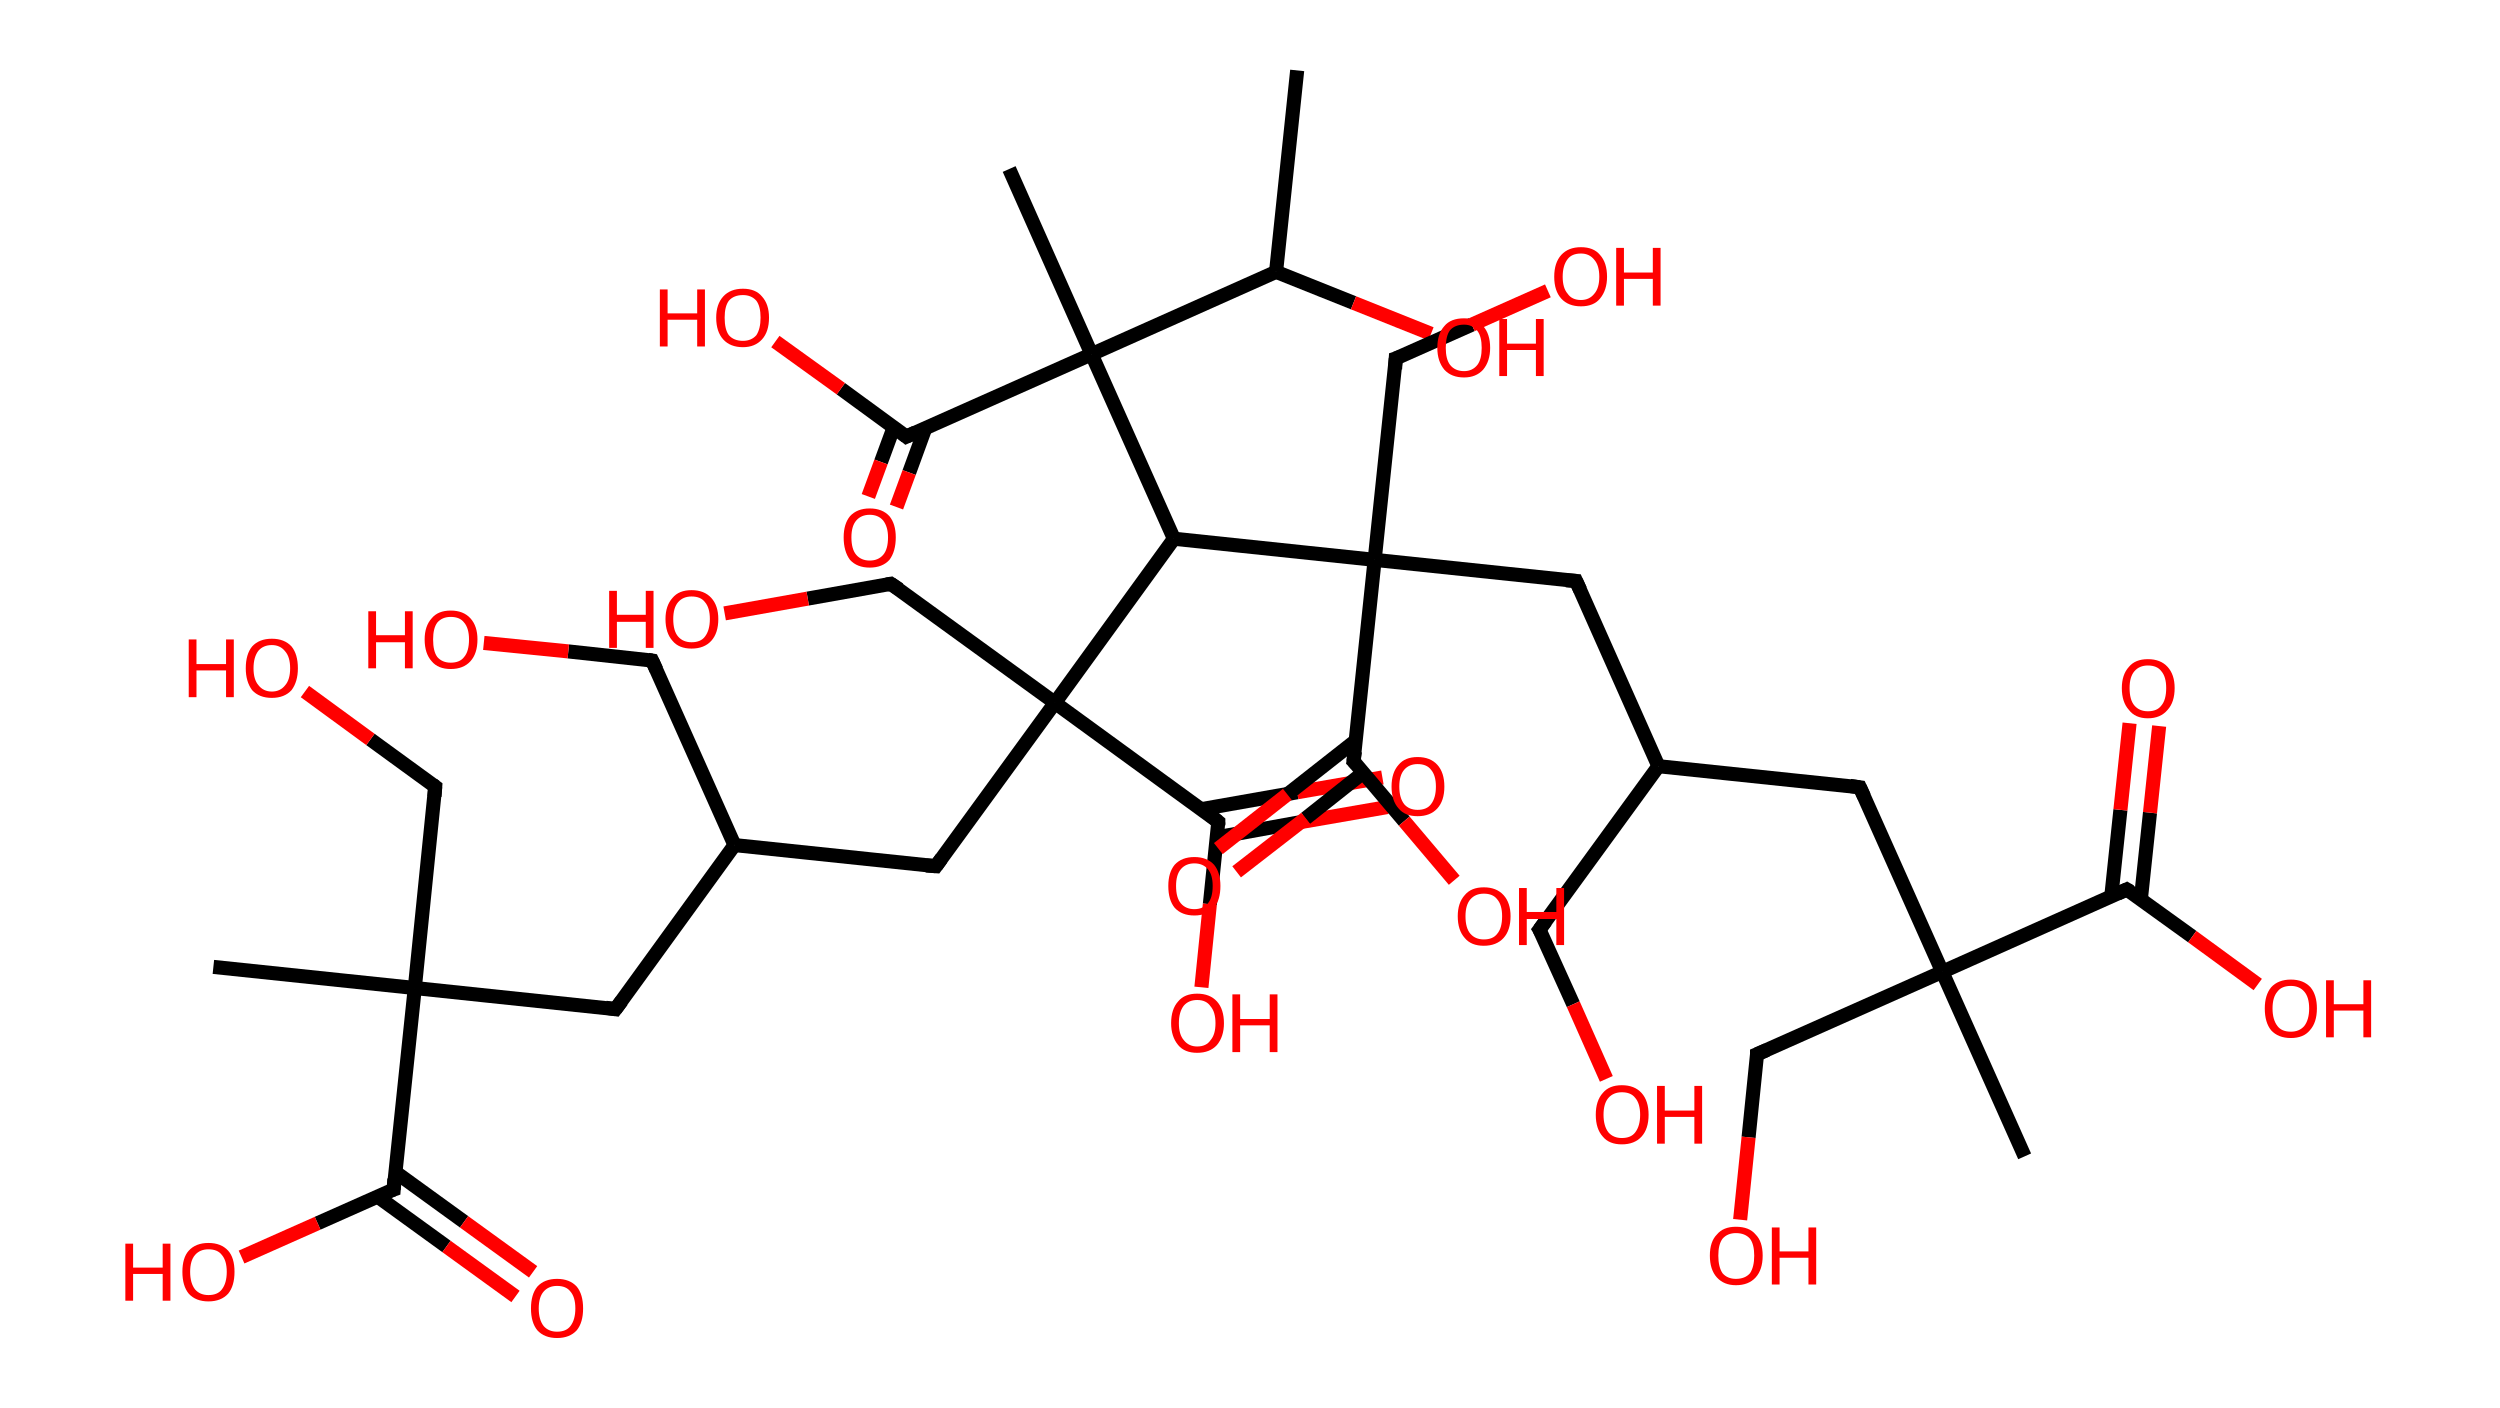 <?xml version='1.0' encoding='ASCII' standalone='yes'?>
<svg xmlns="http://www.w3.org/2000/svg" xmlns:rdkit="http://www.rdkit.org/xml" xmlns:xlink="http://www.w3.org/1999/xlink" version="1.1" baseProfile="full" xml:space="preserve" width="355px" height="200px" viewBox="0 0 355 200">
<!-- END OF HEADER -->
<rect style="opacity:1.0;fill:#FFFFFF;stroke:none" width="355.0" height="200.0" x="0.0" y="0.0"> </rect>
<path class="bond-0 atom-0 atom-1" d="M 184.2,10.0 L 181.2,38.6" style="fill:none;fill-rule:evenodd;stroke:#000000;stroke-width:2.0px;stroke-linecap:butt;stroke-linejoin:miter;stroke-opacity:1"/>
<path class="bond-1 atom-1 atom-2" d="M 181.2,38.6 L 192.2,43.0" style="fill:none;fill-rule:evenodd;stroke:#000000;stroke-width:2.0px;stroke-linecap:butt;stroke-linejoin:miter;stroke-opacity:1"/>
<path class="bond-1 atom-1 atom-2" d="M 192.2,43.0 L 203.2,47.4" style="fill:none;fill-rule:evenodd;stroke:#FF0000;stroke-width:2.0px;stroke-linecap:butt;stroke-linejoin:miter;stroke-opacity:1"/>
<path class="bond-2 atom-1 atom-3" d="M 181.2,38.6 L 155.0,50.3" style="fill:none;fill-rule:evenodd;stroke:#000000;stroke-width:2.0px;stroke-linecap:butt;stroke-linejoin:miter;stroke-opacity:1"/>
<path class="bond-3 atom-3 atom-4" d="M 155.0,50.3 L 143.3,24.0" style="fill:none;fill-rule:evenodd;stroke:#000000;stroke-width:2.0px;stroke-linecap:butt;stroke-linejoin:miter;stroke-opacity:1"/>
<path class="bond-4 atom-3 atom-5" d="M 155.0,50.3 L 128.7,62.0" style="fill:none;fill-rule:evenodd;stroke:#000000;stroke-width:2.0px;stroke-linecap:butt;stroke-linejoin:miter;stroke-opacity:1"/>
<path class="bond-5 atom-5 atom-6" d="M 126.9,60.7 L 125.1,65.6" style="fill:none;fill-rule:evenodd;stroke:#000000;stroke-width:2.0px;stroke-linecap:butt;stroke-linejoin:miter;stroke-opacity:1"/>
<path class="bond-5 atom-5 atom-6" d="M 125.1,65.6 L 123.3,70.5" style="fill:none;fill-rule:evenodd;stroke:#FF0000;stroke-width:2.0px;stroke-linecap:butt;stroke-linejoin:miter;stroke-opacity:1"/>
<path class="bond-5 atom-5 atom-6" d="M 131.4,60.8 L 129.1,67.1" style="fill:none;fill-rule:evenodd;stroke:#000000;stroke-width:2.0px;stroke-linecap:butt;stroke-linejoin:miter;stroke-opacity:1"/>
<path class="bond-5 atom-5 atom-6" d="M 129.1,67.1 L 127.3,72.0" style="fill:none;fill-rule:evenodd;stroke:#FF0000;stroke-width:2.0px;stroke-linecap:butt;stroke-linejoin:miter;stroke-opacity:1"/>
<path class="bond-6 atom-5 atom-7" d="M 128.7,62.0 L 119.4,55.2" style="fill:none;fill-rule:evenodd;stroke:#000000;stroke-width:2.0px;stroke-linecap:butt;stroke-linejoin:miter;stroke-opacity:1"/>
<path class="bond-6 atom-5 atom-7" d="M 119.4,55.2 L 110.1,48.5" style="fill:none;fill-rule:evenodd;stroke:#FF0000;stroke-width:2.0px;stroke-linecap:butt;stroke-linejoin:miter;stroke-opacity:1"/>
<path class="bond-7 atom-3 atom-8" d="M 155.0,50.3 L 166.7,76.5" style="fill:none;fill-rule:evenodd;stroke:#000000;stroke-width:2.0px;stroke-linecap:butt;stroke-linejoin:miter;stroke-opacity:1"/>
<path class="bond-8 atom-8 atom-9" d="M 166.7,76.5 L 149.8,99.8" style="fill:none;fill-rule:evenodd;stroke:#000000;stroke-width:2.0px;stroke-linecap:butt;stroke-linejoin:miter;stroke-opacity:1"/>
<path class="bond-9 atom-9 atom-10" d="M 149.8,99.8 L 126.5,82.9" style="fill:none;fill-rule:evenodd;stroke:#000000;stroke-width:2.0px;stroke-linecap:butt;stroke-linejoin:miter;stroke-opacity:1"/>
<path class="bond-10 atom-10 atom-11" d="M 126.5,82.9 L 114.7,85.0" style="fill:none;fill-rule:evenodd;stroke:#000000;stroke-width:2.0px;stroke-linecap:butt;stroke-linejoin:miter;stroke-opacity:1"/>
<path class="bond-10 atom-10 atom-11" d="M 114.7,85.0 L 102.9,87.1" style="fill:none;fill-rule:evenodd;stroke:#FF0000;stroke-width:2.0px;stroke-linecap:butt;stroke-linejoin:miter;stroke-opacity:1"/>
<path class="bond-11 atom-9 atom-12" d="M 149.8,99.8 L 132.9,123.0" style="fill:none;fill-rule:evenodd;stroke:#000000;stroke-width:2.0px;stroke-linecap:butt;stroke-linejoin:miter;stroke-opacity:1"/>
<path class="bond-12 atom-12 atom-13" d="M 132.9,123.0 L 104.3,120.0" style="fill:none;fill-rule:evenodd;stroke:#000000;stroke-width:2.0px;stroke-linecap:butt;stroke-linejoin:miter;stroke-opacity:1"/>
<path class="bond-13 atom-13 atom-14" d="M 104.3,120.0 L 92.6,93.8" style="fill:none;fill-rule:evenodd;stroke:#000000;stroke-width:2.0px;stroke-linecap:butt;stroke-linejoin:miter;stroke-opacity:1"/>
<path class="bond-14 atom-14 atom-15" d="M 92.6,93.8 L 80.7,92.5" style="fill:none;fill-rule:evenodd;stroke:#000000;stroke-width:2.0px;stroke-linecap:butt;stroke-linejoin:miter;stroke-opacity:1"/>
<path class="bond-14 atom-14 atom-15" d="M 80.7,92.5 L 68.7,91.3" style="fill:none;fill-rule:evenodd;stroke:#FF0000;stroke-width:2.0px;stroke-linecap:butt;stroke-linejoin:miter;stroke-opacity:1"/>
<path class="bond-15 atom-13 atom-16" d="M 104.3,120.0 L 87.4,143.3" style="fill:none;fill-rule:evenodd;stroke:#000000;stroke-width:2.0px;stroke-linecap:butt;stroke-linejoin:miter;stroke-opacity:1"/>
<path class="bond-16 atom-16 atom-17" d="M 87.4,143.3 L 58.9,140.3" style="fill:none;fill-rule:evenodd;stroke:#000000;stroke-width:2.0px;stroke-linecap:butt;stroke-linejoin:miter;stroke-opacity:1"/>
<path class="bond-17 atom-17 atom-18" d="M 58.9,140.3 L 30.3,137.3" style="fill:none;fill-rule:evenodd;stroke:#000000;stroke-width:2.0px;stroke-linecap:butt;stroke-linejoin:miter;stroke-opacity:1"/>
<path class="bond-18 atom-17 atom-19" d="M 58.9,140.3 L 61.8,111.7" style="fill:none;fill-rule:evenodd;stroke:#000000;stroke-width:2.0px;stroke-linecap:butt;stroke-linejoin:miter;stroke-opacity:1"/>
<path class="bond-19 atom-19 atom-20" d="M 61.8,111.7 L 52.6,105.0" style="fill:none;fill-rule:evenodd;stroke:#000000;stroke-width:2.0px;stroke-linecap:butt;stroke-linejoin:miter;stroke-opacity:1"/>
<path class="bond-19 atom-19 atom-20" d="M 52.6,105.0 L 43.3,98.2" style="fill:none;fill-rule:evenodd;stroke:#FF0000;stroke-width:2.0px;stroke-linecap:butt;stroke-linejoin:miter;stroke-opacity:1"/>
<path class="bond-20 atom-17 atom-21" d="M 58.9,140.3 L 55.9,168.9" style="fill:none;fill-rule:evenodd;stroke:#000000;stroke-width:2.0px;stroke-linecap:butt;stroke-linejoin:miter;stroke-opacity:1"/>
<path class="bond-21 atom-21 atom-22" d="M 53.6,169.9 L 63.4,177.0" style="fill:none;fill-rule:evenodd;stroke:#000000;stroke-width:2.0px;stroke-linecap:butt;stroke-linejoin:miter;stroke-opacity:1"/>
<path class="bond-21 atom-21 atom-22" d="M 63.4,177.0 L 73.2,184.1" style="fill:none;fill-rule:evenodd;stroke:#FF0000;stroke-width:2.0px;stroke-linecap:butt;stroke-linejoin:miter;stroke-opacity:1"/>
<path class="bond-21 atom-21 atom-22" d="M 56.1,166.4 L 65.9,173.5" style="fill:none;fill-rule:evenodd;stroke:#000000;stroke-width:2.0px;stroke-linecap:butt;stroke-linejoin:miter;stroke-opacity:1"/>
<path class="bond-21 atom-21 atom-22" d="M 65.9,173.5 L 75.7,180.6" style="fill:none;fill-rule:evenodd;stroke:#FF0000;stroke-width:2.0px;stroke-linecap:butt;stroke-linejoin:miter;stroke-opacity:1"/>
<path class="bond-22 atom-21 atom-23" d="M 55.9,168.9 L 45.1,173.7" style="fill:none;fill-rule:evenodd;stroke:#000000;stroke-width:2.0px;stroke-linecap:butt;stroke-linejoin:miter;stroke-opacity:1"/>
<path class="bond-22 atom-21 atom-23" d="M 45.1,173.7 L 34.3,178.5" style="fill:none;fill-rule:evenodd;stroke:#FF0000;stroke-width:2.0px;stroke-linecap:butt;stroke-linejoin:miter;stroke-opacity:1"/>
<path class="bond-23 atom-9 atom-24" d="M 149.8,99.8 L 173.0,116.7" style="fill:none;fill-rule:evenodd;stroke:#000000;stroke-width:2.0px;stroke-linecap:butt;stroke-linejoin:miter;stroke-opacity:1"/>
<path class="bond-24 atom-24 atom-25" d="M 172.8,118.9 L 184.9,116.7" style="fill:none;fill-rule:evenodd;stroke:#000000;stroke-width:2.0px;stroke-linecap:butt;stroke-linejoin:miter;stroke-opacity:1"/>
<path class="bond-24 atom-24 atom-25" d="M 184.9,116.7 L 197.0,114.6" style="fill:none;fill-rule:evenodd;stroke:#FF0000;stroke-width:2.0px;stroke-linecap:butt;stroke-linejoin:miter;stroke-opacity:1"/>
<path class="bond-24 atom-24 atom-25" d="M 170.6,114.9 L 184.2,112.5" style="fill:none;fill-rule:evenodd;stroke:#000000;stroke-width:2.0px;stroke-linecap:butt;stroke-linejoin:miter;stroke-opacity:1"/>
<path class="bond-24 atom-24 atom-25" d="M 184.2,112.5 L 196.3,110.4" style="fill:none;fill-rule:evenodd;stroke:#FF0000;stroke-width:2.0px;stroke-linecap:butt;stroke-linejoin:miter;stroke-opacity:1"/>
<path class="bond-25 atom-24 atom-26" d="M 173.0,116.7 L 171.8,128.4" style="fill:none;fill-rule:evenodd;stroke:#000000;stroke-width:2.0px;stroke-linecap:butt;stroke-linejoin:miter;stroke-opacity:1"/>
<path class="bond-25 atom-24 atom-26" d="M 171.8,128.4 L 170.6,140.2" style="fill:none;fill-rule:evenodd;stroke:#FF0000;stroke-width:2.0px;stroke-linecap:butt;stroke-linejoin:miter;stroke-opacity:1"/>
<path class="bond-26 atom-8 atom-27" d="M 166.7,76.5 L 195.2,79.5" style="fill:none;fill-rule:evenodd;stroke:#000000;stroke-width:2.0px;stroke-linecap:butt;stroke-linejoin:miter;stroke-opacity:1"/>
<path class="bond-27 atom-27 atom-28" d="M 195.2,79.5 L 198.2,50.9" style="fill:none;fill-rule:evenodd;stroke:#000000;stroke-width:2.0px;stroke-linecap:butt;stroke-linejoin:miter;stroke-opacity:1"/>
<path class="bond-28 atom-28 atom-29" d="M 198.2,50.9 L 209.0,46.1" style="fill:none;fill-rule:evenodd;stroke:#000000;stroke-width:2.0px;stroke-linecap:butt;stroke-linejoin:miter;stroke-opacity:1"/>
<path class="bond-28 atom-28 atom-29" d="M 209.0,46.1 L 219.8,41.3" style="fill:none;fill-rule:evenodd;stroke:#FF0000;stroke-width:2.0px;stroke-linecap:butt;stroke-linejoin:miter;stroke-opacity:1"/>
<path class="bond-29 atom-27 atom-30" d="M 195.2,79.5 L 223.8,82.5" style="fill:none;fill-rule:evenodd;stroke:#000000;stroke-width:2.0px;stroke-linecap:butt;stroke-linejoin:miter;stroke-opacity:1"/>
<path class="bond-30 atom-30 atom-31" d="M 223.8,82.5 L 235.5,108.8" style="fill:none;fill-rule:evenodd;stroke:#000000;stroke-width:2.0px;stroke-linecap:butt;stroke-linejoin:miter;stroke-opacity:1"/>
<path class="bond-31 atom-31 atom-32" d="M 235.5,108.8 L 218.6,132.0" style="fill:none;fill-rule:evenodd;stroke:#000000;stroke-width:2.0px;stroke-linecap:butt;stroke-linejoin:miter;stroke-opacity:1"/>
<path class="bond-32 atom-32 atom-33" d="M 218.6,132.0 L 223.4,142.6" style="fill:none;fill-rule:evenodd;stroke:#000000;stroke-width:2.0px;stroke-linecap:butt;stroke-linejoin:miter;stroke-opacity:1"/>
<path class="bond-32 atom-32 atom-33" d="M 223.4,142.6 L 228.1,153.2" style="fill:none;fill-rule:evenodd;stroke:#FF0000;stroke-width:2.0px;stroke-linecap:butt;stroke-linejoin:miter;stroke-opacity:1"/>
<path class="bond-33 atom-31 atom-34" d="M 235.5,108.8 L 264.1,111.8" style="fill:none;fill-rule:evenodd;stroke:#000000;stroke-width:2.0px;stroke-linecap:butt;stroke-linejoin:miter;stroke-opacity:1"/>
<path class="bond-34 atom-34 atom-35" d="M 264.1,111.8 L 275.8,138.0" style="fill:none;fill-rule:evenodd;stroke:#000000;stroke-width:2.0px;stroke-linecap:butt;stroke-linejoin:miter;stroke-opacity:1"/>
<path class="bond-35 atom-35 atom-36" d="M 275.8,138.0 L 287.5,164.2" style="fill:none;fill-rule:evenodd;stroke:#000000;stroke-width:2.0px;stroke-linecap:butt;stroke-linejoin:miter;stroke-opacity:1"/>
<path class="bond-36 atom-35 atom-37" d="M 275.8,138.0 L 249.5,149.7" style="fill:none;fill-rule:evenodd;stroke:#000000;stroke-width:2.0px;stroke-linecap:butt;stroke-linejoin:miter;stroke-opacity:1"/>
<path class="bond-37 atom-37 atom-38" d="M 249.5,149.7 L 248.3,161.5" style="fill:none;fill-rule:evenodd;stroke:#000000;stroke-width:2.0px;stroke-linecap:butt;stroke-linejoin:miter;stroke-opacity:1"/>
<path class="bond-37 atom-37 atom-38" d="M 248.3,161.5 L 247.1,173.2" style="fill:none;fill-rule:evenodd;stroke:#FF0000;stroke-width:2.0px;stroke-linecap:butt;stroke-linejoin:miter;stroke-opacity:1"/>
<path class="bond-38 atom-35 atom-39" d="M 275.8,138.0 L 302.0,126.3" style="fill:none;fill-rule:evenodd;stroke:#000000;stroke-width:2.0px;stroke-linecap:butt;stroke-linejoin:miter;stroke-opacity:1"/>
<path class="bond-39 atom-39 atom-40" d="M 304.0,127.7 L 305.3,115.4" style="fill:none;fill-rule:evenodd;stroke:#000000;stroke-width:2.0px;stroke-linecap:butt;stroke-linejoin:miter;stroke-opacity:1"/>
<path class="bond-39 atom-39 atom-40" d="M 305.3,115.4 L 306.6,103.1" style="fill:none;fill-rule:evenodd;stroke:#FF0000;stroke-width:2.0px;stroke-linecap:butt;stroke-linejoin:miter;stroke-opacity:1"/>
<path class="bond-39 atom-39 atom-40" d="M 299.8,127.3 L 301.1,115.0" style="fill:none;fill-rule:evenodd;stroke:#000000;stroke-width:2.0px;stroke-linecap:butt;stroke-linejoin:miter;stroke-opacity:1"/>
<path class="bond-39 atom-39 atom-40" d="M 301.1,115.0 L 302.4,102.7" style="fill:none;fill-rule:evenodd;stroke:#FF0000;stroke-width:2.0px;stroke-linecap:butt;stroke-linejoin:miter;stroke-opacity:1"/>
<path class="bond-40 atom-39 atom-41" d="M 302.0,126.3 L 311.3,133.0" style="fill:none;fill-rule:evenodd;stroke:#000000;stroke-width:2.0px;stroke-linecap:butt;stroke-linejoin:miter;stroke-opacity:1"/>
<path class="bond-40 atom-39 atom-41" d="M 311.3,133.0 L 320.6,139.8" style="fill:none;fill-rule:evenodd;stroke:#FF0000;stroke-width:2.0px;stroke-linecap:butt;stroke-linejoin:miter;stroke-opacity:1"/>
<path class="bond-41 atom-27 atom-42" d="M 195.2,79.5 L 192.2,108.1" style="fill:none;fill-rule:evenodd;stroke:#000000;stroke-width:2.0px;stroke-linecap:butt;stroke-linejoin:miter;stroke-opacity:1"/>
<path class="bond-42 atom-42 atom-43" d="M 192.6,105.1 L 182.8,112.8" style="fill:none;fill-rule:evenodd;stroke:#000000;stroke-width:2.0px;stroke-linecap:butt;stroke-linejoin:miter;stroke-opacity:1"/>
<path class="bond-42 atom-42 atom-43" d="M 182.8,112.8 L 173.0,120.5" style="fill:none;fill-rule:evenodd;stroke:#FF0000;stroke-width:2.0px;stroke-linecap:butt;stroke-linejoin:miter;stroke-opacity:1"/>
<path class="bond-42 atom-42 atom-43" d="M 193.6,109.7 L 185.4,116.2" style="fill:none;fill-rule:evenodd;stroke:#000000;stroke-width:2.0px;stroke-linecap:butt;stroke-linejoin:miter;stroke-opacity:1"/>
<path class="bond-42 atom-42 atom-43" d="M 185.4,116.2 L 175.6,123.8" style="fill:none;fill-rule:evenodd;stroke:#FF0000;stroke-width:2.0px;stroke-linecap:butt;stroke-linejoin:miter;stroke-opacity:1"/>
<path class="bond-43 atom-42 atom-44" d="M 192.2,108.1 L 199.4,116.6" style="fill:none;fill-rule:evenodd;stroke:#000000;stroke-width:2.0px;stroke-linecap:butt;stroke-linejoin:miter;stroke-opacity:1"/>
<path class="bond-43 atom-42 atom-44" d="M 199.4,116.6 L 206.5,125.0" style="fill:none;fill-rule:evenodd;stroke:#FF0000;stroke-width:2.0px;stroke-linecap:butt;stroke-linejoin:miter;stroke-opacity:1"/>
<path d="M 130.0,61.4 L 128.7,62.0 L 128.2,61.6" style="fill:none;stroke:#000000;stroke-width:2.0px;stroke-linecap:butt;stroke-linejoin:miter;stroke-opacity:1;"/>
<path d="M 127.7,83.7 L 126.5,82.9 L 125.9,83.0" style="fill:none;stroke:#000000;stroke-width:2.0px;stroke-linecap:butt;stroke-linejoin:miter;stroke-opacity:1;"/>
<path d="M 133.7,121.9 L 132.9,123.0 L 131.5,122.9" style="fill:none;stroke:#000000;stroke-width:2.0px;stroke-linecap:butt;stroke-linejoin:miter;stroke-opacity:1;"/>
<path d="M 93.2,95.1 L 92.6,93.8 L 92.0,93.7" style="fill:none;stroke:#000000;stroke-width:2.0px;stroke-linecap:butt;stroke-linejoin:miter;stroke-opacity:1;"/>
<path d="M 88.3,142.1 L 87.4,143.3 L 86.0,143.1" style="fill:none;stroke:#000000;stroke-width:2.0px;stroke-linecap:butt;stroke-linejoin:miter;stroke-opacity:1;"/>
<path d="M 61.7,113.1 L 61.8,111.7 L 61.4,111.4" style="fill:none;stroke:#000000;stroke-width:2.0px;stroke-linecap:butt;stroke-linejoin:miter;stroke-opacity:1;"/>
<path d="M 56.0,167.4 L 55.9,168.9 L 55.3,169.1" style="fill:none;stroke:#000000;stroke-width:2.0px;stroke-linecap:butt;stroke-linejoin:miter;stroke-opacity:1;"/>
<path d="M 171.9,115.8 L 173.0,116.7 L 173.0,117.2" style="fill:none;stroke:#000000;stroke-width:2.0px;stroke-linecap:butt;stroke-linejoin:miter;stroke-opacity:1;"/>
<path d="M 198.1,52.4 L 198.2,50.9 L 198.8,50.7" style="fill:none;stroke:#000000;stroke-width:2.0px;stroke-linecap:butt;stroke-linejoin:miter;stroke-opacity:1;"/>
<path d="M 222.4,82.4 L 223.8,82.5 L 224.4,83.8" style="fill:none;stroke:#000000;stroke-width:2.0px;stroke-linecap:butt;stroke-linejoin:miter;stroke-opacity:1;"/>
<path d="M 219.5,130.8 L 218.6,132.0 L 218.9,132.5" style="fill:none;stroke:#000000;stroke-width:2.0px;stroke-linecap:butt;stroke-linejoin:miter;stroke-opacity:1;"/>
<path d="M 262.7,111.6 L 264.1,111.8 L 264.7,113.1" style="fill:none;stroke:#000000;stroke-width:2.0px;stroke-linecap:butt;stroke-linejoin:miter;stroke-opacity:1;"/>
<path d="M 250.9,149.1 L 249.5,149.7 L 249.5,150.3" style="fill:none;stroke:#000000;stroke-width:2.0px;stroke-linecap:butt;stroke-linejoin:miter;stroke-opacity:1;"/>
<path d="M 300.7,126.9 L 302.0,126.3 L 302.5,126.6" style="fill:none;stroke:#000000;stroke-width:2.0px;stroke-linecap:butt;stroke-linejoin:miter;stroke-opacity:1;"/>
<path d="M 192.4,106.7 L 192.2,108.1 L 192.6,108.5" style="fill:none;stroke:#000000;stroke-width:2.0px;stroke-linecap:butt;stroke-linejoin:miter;stroke-opacity:1;"/>
<path class="atom-2" d="M 204.1 49.4 Q 204.1 47.4, 205.1 46.3 Q 206.0 45.2, 207.9 45.2 Q 209.7 45.2, 210.6 46.3 Q 211.6 47.4, 211.6 49.4 Q 211.6 51.3, 210.6 52.5 Q 209.6 53.6, 207.9 53.6 Q 206.1 53.6, 205.1 52.5 Q 204.1 51.3, 204.1 49.4 M 207.9 52.7 Q 209.1 52.7, 209.8 51.8 Q 210.4 51.0, 210.4 49.4 Q 210.4 47.8, 209.8 47.0 Q 209.1 46.1, 207.9 46.1 Q 206.6 46.1, 205.9 46.9 Q 205.3 47.7, 205.3 49.4 Q 205.3 51.0, 205.9 51.8 Q 206.6 52.7, 207.9 52.7 " fill="#FF0000"/>
<path class="atom-2" d="M 212.9 45.3 L 214.0 45.3 L 214.0 48.8 L 218.1 48.8 L 218.1 45.3 L 219.2 45.3 L 219.2 53.4 L 218.1 53.4 L 218.1 49.7 L 214.0 49.7 L 214.0 53.4 L 212.9 53.4 L 212.9 45.3 " fill="#FF0000"/>
<path class="atom-6" d="M 119.8 76.3 Q 119.8 74.4, 120.7 73.3 Q 121.7 72.2, 123.5 72.2 Q 125.3 72.2, 126.3 73.3 Q 127.2 74.4, 127.2 76.3 Q 127.2 78.3, 126.3 79.5 Q 125.3 80.6, 123.5 80.6 Q 121.7 80.6, 120.7 79.5 Q 119.8 78.3, 119.8 76.3 M 123.5 79.6 Q 124.7 79.6, 125.4 78.8 Q 126.1 78.0, 126.1 76.3 Q 126.1 74.8, 125.4 73.9 Q 124.7 73.1, 123.5 73.1 Q 122.3 73.1, 121.6 73.9 Q 120.9 74.7, 120.9 76.3 Q 120.9 78.0, 121.6 78.8 Q 122.3 79.6, 123.5 79.6 " fill="#FF0000"/>
<path class="atom-7" d="M 93.7 41.1 L 94.8 41.1 L 94.8 44.5 L 99.0 44.5 L 99.0 41.1 L 100.1 41.1 L 100.1 49.2 L 99.0 49.2 L 99.0 45.4 L 94.8 45.4 L 94.8 49.2 L 93.7 49.2 L 93.7 41.1 " fill="#FF0000"/>
<path class="atom-7" d="M 101.7 45.1 Q 101.7 43.2, 102.7 42.1 Q 103.7 41.0, 105.5 41.0 Q 107.3 41.0, 108.2 42.1 Q 109.2 43.2, 109.2 45.1 Q 109.2 47.1, 108.2 48.2 Q 107.2 49.3, 105.5 49.3 Q 103.7 49.3, 102.7 48.2 Q 101.7 47.1, 101.7 45.1 M 105.5 48.4 Q 106.7 48.4, 107.4 47.6 Q 108.0 46.7, 108.0 45.1 Q 108.0 43.5, 107.4 42.7 Q 106.7 41.9, 105.5 41.9 Q 104.2 41.9, 103.5 42.7 Q 102.9 43.5, 102.9 45.1 Q 102.9 46.8, 103.5 47.6 Q 104.2 48.4, 105.5 48.4 " fill="#FF0000"/>
<path class="atom-11" d="M 86.5 83.9 L 87.6 83.9 L 87.6 87.3 L 91.7 87.3 L 91.7 83.9 L 92.8 83.9 L 92.8 92.0 L 91.7 92.0 L 91.7 88.3 L 87.6 88.3 L 87.6 92.0 L 86.5 92.0 L 86.5 83.9 " fill="#FF0000"/>
<path class="atom-11" d="M 94.5 87.9 Q 94.5 86.0, 95.5 84.9 Q 96.4 83.8, 98.2 83.8 Q 100.0 83.8, 101.0 84.9 Q 102.0 86.0, 102.0 87.9 Q 102.0 89.9, 101.0 91.0 Q 100.0 92.1, 98.2 92.1 Q 96.4 92.1, 95.5 91.0 Q 94.5 89.9, 94.5 87.9 M 98.2 91.2 Q 99.5 91.2, 100.1 90.4 Q 100.8 89.5, 100.8 87.9 Q 100.8 86.3, 100.1 85.5 Q 99.5 84.7, 98.2 84.7 Q 97.0 84.7, 96.3 85.5 Q 95.6 86.3, 95.6 87.9 Q 95.6 89.6, 96.3 90.4 Q 97.0 91.2, 98.2 91.2 " fill="#FF0000"/>
<path class="atom-15" d="M 52.3 86.8 L 53.4 86.8 L 53.4 90.2 L 57.5 90.2 L 57.5 86.8 L 58.6 86.8 L 58.6 94.9 L 57.5 94.9 L 57.5 91.2 L 53.4 91.2 L 53.4 94.9 L 52.3 94.9 L 52.3 86.8 " fill="#FF0000"/>
<path class="atom-15" d="M 60.3 90.8 Q 60.3 88.9, 61.3 87.8 Q 62.2 86.7, 64.0 86.7 Q 65.8 86.7, 66.8 87.8 Q 67.8 88.9, 67.8 90.8 Q 67.8 92.8, 66.8 93.9 Q 65.8 95.0, 64.0 95.0 Q 62.2 95.0, 61.3 93.9 Q 60.3 92.8, 60.3 90.8 M 64.0 94.1 Q 65.3 94.1, 65.9 93.3 Q 66.6 92.5, 66.6 90.8 Q 66.6 89.2, 65.9 88.4 Q 65.3 87.6, 64.0 87.6 Q 62.8 87.6, 62.1 88.4 Q 61.5 89.2, 61.5 90.8 Q 61.5 92.5, 62.1 93.3 Q 62.8 94.1, 64.0 94.1 " fill="#FF0000"/>
<path class="atom-20" d="M 26.8 90.8 L 27.9 90.8 L 27.9 94.3 L 32.1 94.3 L 32.1 90.8 L 33.2 90.8 L 33.2 99.0 L 32.1 99.0 L 32.1 95.2 L 27.9 95.2 L 27.9 99.0 L 26.8 99.0 L 26.8 90.8 " fill="#FF0000"/>
<path class="atom-20" d="M 34.9 94.9 Q 34.9 92.9, 35.8 91.8 Q 36.8 90.7, 38.6 90.7 Q 40.4 90.7, 41.4 91.8 Q 42.3 92.9, 42.3 94.9 Q 42.3 96.8, 41.4 98.0 Q 40.4 99.1, 38.6 99.1 Q 36.8 99.1, 35.8 98.0 Q 34.9 96.8, 34.9 94.9 M 38.6 98.2 Q 39.8 98.2, 40.5 97.3 Q 41.2 96.5, 41.2 94.9 Q 41.2 93.3, 40.5 92.5 Q 39.8 91.6, 38.6 91.6 Q 37.4 91.6, 36.7 92.4 Q 36.0 93.3, 36.0 94.9 Q 36.0 96.5, 36.7 97.3 Q 37.4 98.2, 38.6 98.2 " fill="#FF0000"/>
<path class="atom-22" d="M 75.4 185.8 Q 75.4 183.8, 76.3 182.7 Q 77.3 181.6, 79.1 181.6 Q 80.9 181.6, 81.9 182.7 Q 82.8 183.8, 82.8 185.8 Q 82.8 187.8, 81.9 188.9 Q 80.9 190.0, 79.1 190.0 Q 77.3 190.0, 76.3 188.9 Q 75.4 187.8, 75.4 185.8 M 79.1 189.1 Q 80.4 189.1, 81.0 188.3 Q 81.7 187.4, 81.7 185.8 Q 81.7 184.2, 81.0 183.4 Q 80.4 182.6, 79.1 182.6 Q 77.9 182.6, 77.2 183.4 Q 76.5 184.2, 76.5 185.8 Q 76.5 187.4, 77.2 188.3 Q 77.9 189.1, 79.1 189.1 " fill="#FF0000"/>
<path class="atom-23" d="M 17.8 176.6 L 18.9 176.6 L 18.9 180.0 L 23.1 180.0 L 23.1 176.6 L 24.2 176.6 L 24.2 184.7 L 23.1 184.7 L 23.1 180.9 L 18.9 180.9 L 18.9 184.7 L 17.8 184.7 L 17.8 176.6 " fill="#FF0000"/>
<path class="atom-23" d="M 25.9 180.6 Q 25.9 178.6, 26.8 177.6 Q 27.8 176.5, 29.6 176.5 Q 31.4 176.5, 32.4 177.6 Q 33.3 178.6, 33.3 180.6 Q 33.3 182.6, 32.4 183.7 Q 31.4 184.8, 29.6 184.8 Q 27.8 184.8, 26.8 183.7 Q 25.9 182.6, 25.9 180.6 M 29.6 183.9 Q 30.9 183.9, 31.5 183.1 Q 32.2 182.2, 32.2 180.6 Q 32.2 179.0, 31.5 178.2 Q 30.9 177.4, 29.6 177.4 Q 28.4 177.4, 27.7 178.2 Q 27.0 179.0, 27.0 180.6 Q 27.0 182.2, 27.7 183.1 Q 28.4 183.9, 29.6 183.9 " fill="#FF0000"/>
<path class="atom-25" d="M 197.6 111.7 Q 197.6 109.7, 198.6 108.6 Q 199.5 107.5, 201.3 107.5 Q 203.1 107.5, 204.1 108.6 Q 205.1 109.7, 205.1 111.7 Q 205.1 113.7, 204.1 114.8 Q 203.1 115.9, 201.3 115.9 Q 199.5 115.9, 198.6 114.8 Q 197.6 113.7, 197.6 111.7 M 201.3 115.0 Q 202.6 115.0, 203.2 114.2 Q 203.9 113.3, 203.9 111.7 Q 203.9 110.1, 203.2 109.3 Q 202.6 108.5, 201.3 108.5 Q 200.1 108.5, 199.4 109.3 Q 198.7 110.1, 198.7 111.7 Q 198.7 113.3, 199.4 114.2 Q 200.1 115.0, 201.3 115.0 " fill="#FF0000"/>
<path class="atom-26" d="M 166.3 145.3 Q 166.3 143.3, 167.3 142.2 Q 168.2 141.1, 170.0 141.1 Q 171.8 141.1, 172.8 142.2 Q 173.8 143.3, 173.8 145.3 Q 173.8 147.2, 172.8 148.4 Q 171.8 149.5, 170.0 149.5 Q 168.2 149.5, 167.3 148.4 Q 166.3 147.2, 166.3 145.3 M 170.0 148.6 Q 171.3 148.6, 171.9 147.7 Q 172.6 146.9, 172.6 145.3 Q 172.6 143.7, 171.9 142.9 Q 171.3 142.0, 170.0 142.0 Q 168.8 142.0, 168.1 142.8 Q 167.4 143.7, 167.4 145.3 Q 167.4 146.9, 168.1 147.7 Q 168.8 148.6, 170.0 148.6 " fill="#FF0000"/>
<path class="atom-26" d="M 175.0 141.2 L 176.1 141.2 L 176.1 144.7 L 180.3 144.7 L 180.3 141.2 L 181.4 141.2 L 181.4 149.4 L 180.3 149.4 L 180.3 145.6 L 176.1 145.6 L 176.1 149.4 L 175.0 149.4 L 175.0 141.2 " fill="#FF0000"/>
<path class="atom-29" d="M 220.7 39.3 Q 220.7 37.3, 221.7 36.2 Q 222.7 35.1, 224.5 35.1 Q 226.3 35.1, 227.2 36.2 Q 228.2 37.3, 228.2 39.3 Q 228.2 41.2, 227.2 42.4 Q 226.3 43.5, 224.5 43.5 Q 222.7 43.5, 221.7 42.4 Q 220.7 41.3, 220.7 39.3 M 224.5 42.6 Q 225.7 42.6, 226.4 41.7 Q 227.1 40.9, 227.1 39.3 Q 227.1 37.7, 226.4 36.9 Q 225.7 36.0, 224.5 36.0 Q 223.2 36.0, 222.6 36.8 Q 221.9 37.7, 221.9 39.3 Q 221.9 40.9, 222.6 41.7 Q 223.2 42.6, 224.5 42.6 " fill="#FF0000"/>
<path class="atom-29" d="M 229.5 35.2 L 230.6 35.2 L 230.6 38.7 L 234.7 38.7 L 234.7 35.2 L 235.8 35.2 L 235.8 43.4 L 234.7 43.4 L 234.7 39.6 L 230.6 39.6 L 230.6 43.4 L 229.5 43.4 L 229.5 35.2 " fill="#FF0000"/>
<path class="atom-33" d="M 226.6 158.3 Q 226.6 156.3, 227.6 155.2 Q 228.5 154.1, 230.3 154.1 Q 232.1 154.1, 233.1 155.2 Q 234.1 156.3, 234.1 158.3 Q 234.1 160.3, 233.1 161.4 Q 232.1 162.5, 230.3 162.5 Q 228.5 162.5, 227.6 161.4 Q 226.6 160.3, 226.6 158.3 M 230.3 161.6 Q 231.6 161.6, 232.2 160.8 Q 232.9 159.9, 232.9 158.3 Q 232.9 156.7, 232.2 155.9 Q 231.6 155.1, 230.3 155.1 Q 229.1 155.1, 228.4 155.9 Q 227.7 156.7, 227.7 158.3 Q 227.7 159.9, 228.4 160.8 Q 229.1 161.6, 230.3 161.6 " fill="#FF0000"/>
<path class="atom-33" d="M 235.3 154.2 L 236.4 154.2 L 236.4 157.7 L 240.6 157.7 L 240.6 154.2 L 241.7 154.2 L 241.7 162.4 L 240.6 162.4 L 240.6 158.6 L 236.4 158.6 L 236.4 162.4 L 235.3 162.4 L 235.3 154.2 " fill="#FF0000"/>
<path class="atom-38" d="M 242.8 178.3 Q 242.8 176.3, 243.8 175.3 Q 244.7 174.2, 246.5 174.2 Q 248.4 174.2, 249.3 175.3 Q 250.3 176.3, 250.3 178.3 Q 250.3 180.3, 249.3 181.4 Q 248.3 182.5, 246.5 182.5 Q 244.8 182.5, 243.8 181.4 Q 242.8 180.3, 242.8 178.3 M 246.5 181.6 Q 247.8 181.6, 248.5 180.8 Q 249.1 179.9, 249.1 178.3 Q 249.1 176.7, 248.5 175.9 Q 247.8 175.1, 246.5 175.1 Q 245.3 175.1, 244.6 175.9 Q 244.0 176.7, 244.0 178.3 Q 244.0 179.9, 244.6 180.8 Q 245.3 181.6, 246.5 181.6 " fill="#FF0000"/>
<path class="atom-38" d="M 251.6 174.3 L 252.7 174.3 L 252.7 177.7 L 256.8 177.7 L 256.8 174.3 L 257.9 174.3 L 257.9 182.4 L 256.8 182.4 L 256.8 178.6 L 252.7 178.6 L 252.7 182.4 L 251.6 182.4 L 251.6 174.3 " fill="#FF0000"/>
<path class="atom-40" d="M 301.3 97.7 Q 301.3 95.8, 302.3 94.7 Q 303.2 93.6, 305.0 93.6 Q 306.8 93.6, 307.8 94.7 Q 308.8 95.8, 308.8 97.7 Q 308.8 99.7, 307.8 100.8 Q 306.8 102.0, 305.0 102.0 Q 303.2 102.0, 302.3 100.8 Q 301.3 99.7, 301.3 97.7 M 305.0 101.0 Q 306.3 101.0, 306.9 100.2 Q 307.6 99.4, 307.6 97.7 Q 307.6 96.1, 306.9 95.3 Q 306.3 94.5, 305.0 94.5 Q 303.8 94.5, 303.1 95.3 Q 302.4 96.1, 302.4 97.7 Q 302.4 99.4, 303.1 100.2 Q 303.8 101.0, 305.0 101.0 " fill="#FF0000"/>
<path class="atom-41" d="M 321.6 143.2 Q 321.6 141.3, 322.5 140.2 Q 323.5 139.1, 325.3 139.1 Q 327.1 139.1, 328.1 140.2 Q 329.0 141.3, 329.0 143.2 Q 329.0 145.2, 328.0 146.3 Q 327.1 147.4, 325.3 147.4 Q 323.5 147.4, 322.5 146.3 Q 321.6 145.2, 321.6 143.2 M 325.3 146.5 Q 326.5 146.5, 327.2 145.7 Q 327.9 144.8, 327.9 143.2 Q 327.9 141.6, 327.2 140.8 Q 326.5 140.0, 325.3 140.0 Q 324.0 140.0, 323.4 140.8 Q 322.7 141.6, 322.7 143.2 Q 322.7 144.8, 323.4 145.7 Q 324.0 146.5, 325.3 146.5 " fill="#FF0000"/>
<path class="atom-41" d="M 330.3 139.2 L 331.4 139.2 L 331.4 142.6 L 335.6 142.6 L 335.6 139.2 L 336.7 139.2 L 336.7 147.3 L 335.6 147.3 L 335.6 143.5 L 331.4 143.5 L 331.4 147.3 L 330.3 147.3 L 330.3 139.2 " fill="#FF0000"/>
<path class="atom-43" d="M 165.9 125.8 Q 165.9 123.9, 166.8 122.8 Q 167.8 121.7, 169.6 121.7 Q 171.4 121.7, 172.4 122.8 Q 173.3 123.9, 173.3 125.8 Q 173.3 127.8, 172.4 128.9 Q 171.4 130.0, 169.6 130.0 Q 167.8 130.0, 166.8 128.9 Q 165.9 127.8, 165.9 125.8 M 169.6 129.1 Q 170.8 129.1, 171.5 128.3 Q 172.2 127.5, 172.2 125.8 Q 172.2 124.2, 171.5 123.4 Q 170.8 122.6, 169.6 122.6 Q 168.4 122.6, 167.7 123.4 Q 167.0 124.2, 167.0 125.8 Q 167.0 127.5, 167.7 128.3 Q 168.4 129.1, 169.6 129.1 " fill="#FF0000"/>
<path class="atom-44" d="M 207.0 130.1 Q 207.0 128.2, 208.0 127.1 Q 208.9 126.0, 210.7 126.0 Q 212.5 126.0, 213.5 127.1 Q 214.5 128.2, 214.5 130.1 Q 214.5 132.1, 213.5 133.2 Q 212.5 134.3, 210.7 134.3 Q 208.9 134.3, 208.0 133.2 Q 207.0 132.1, 207.0 130.1 M 210.7 133.4 Q 212.0 133.4, 212.6 132.6 Q 213.3 131.8, 213.3 130.1 Q 213.3 128.5, 212.6 127.7 Q 212.0 126.9, 210.7 126.9 Q 209.5 126.9, 208.8 127.7 Q 208.1 128.5, 208.1 130.1 Q 208.1 131.8, 208.8 132.6 Q 209.5 133.4, 210.7 133.4 " fill="#FF0000"/>
<path class="atom-44" d="M 215.7 126.1 L 216.8 126.1 L 216.8 129.5 L 221.0 129.5 L 221.0 126.1 L 222.1 126.1 L 222.1 134.2 L 221.0 134.2 L 221.0 130.5 L 216.8 130.5 L 216.8 134.2 L 215.7 134.2 L 215.7 126.1 " fill="#FF0000"/>
</svg>
